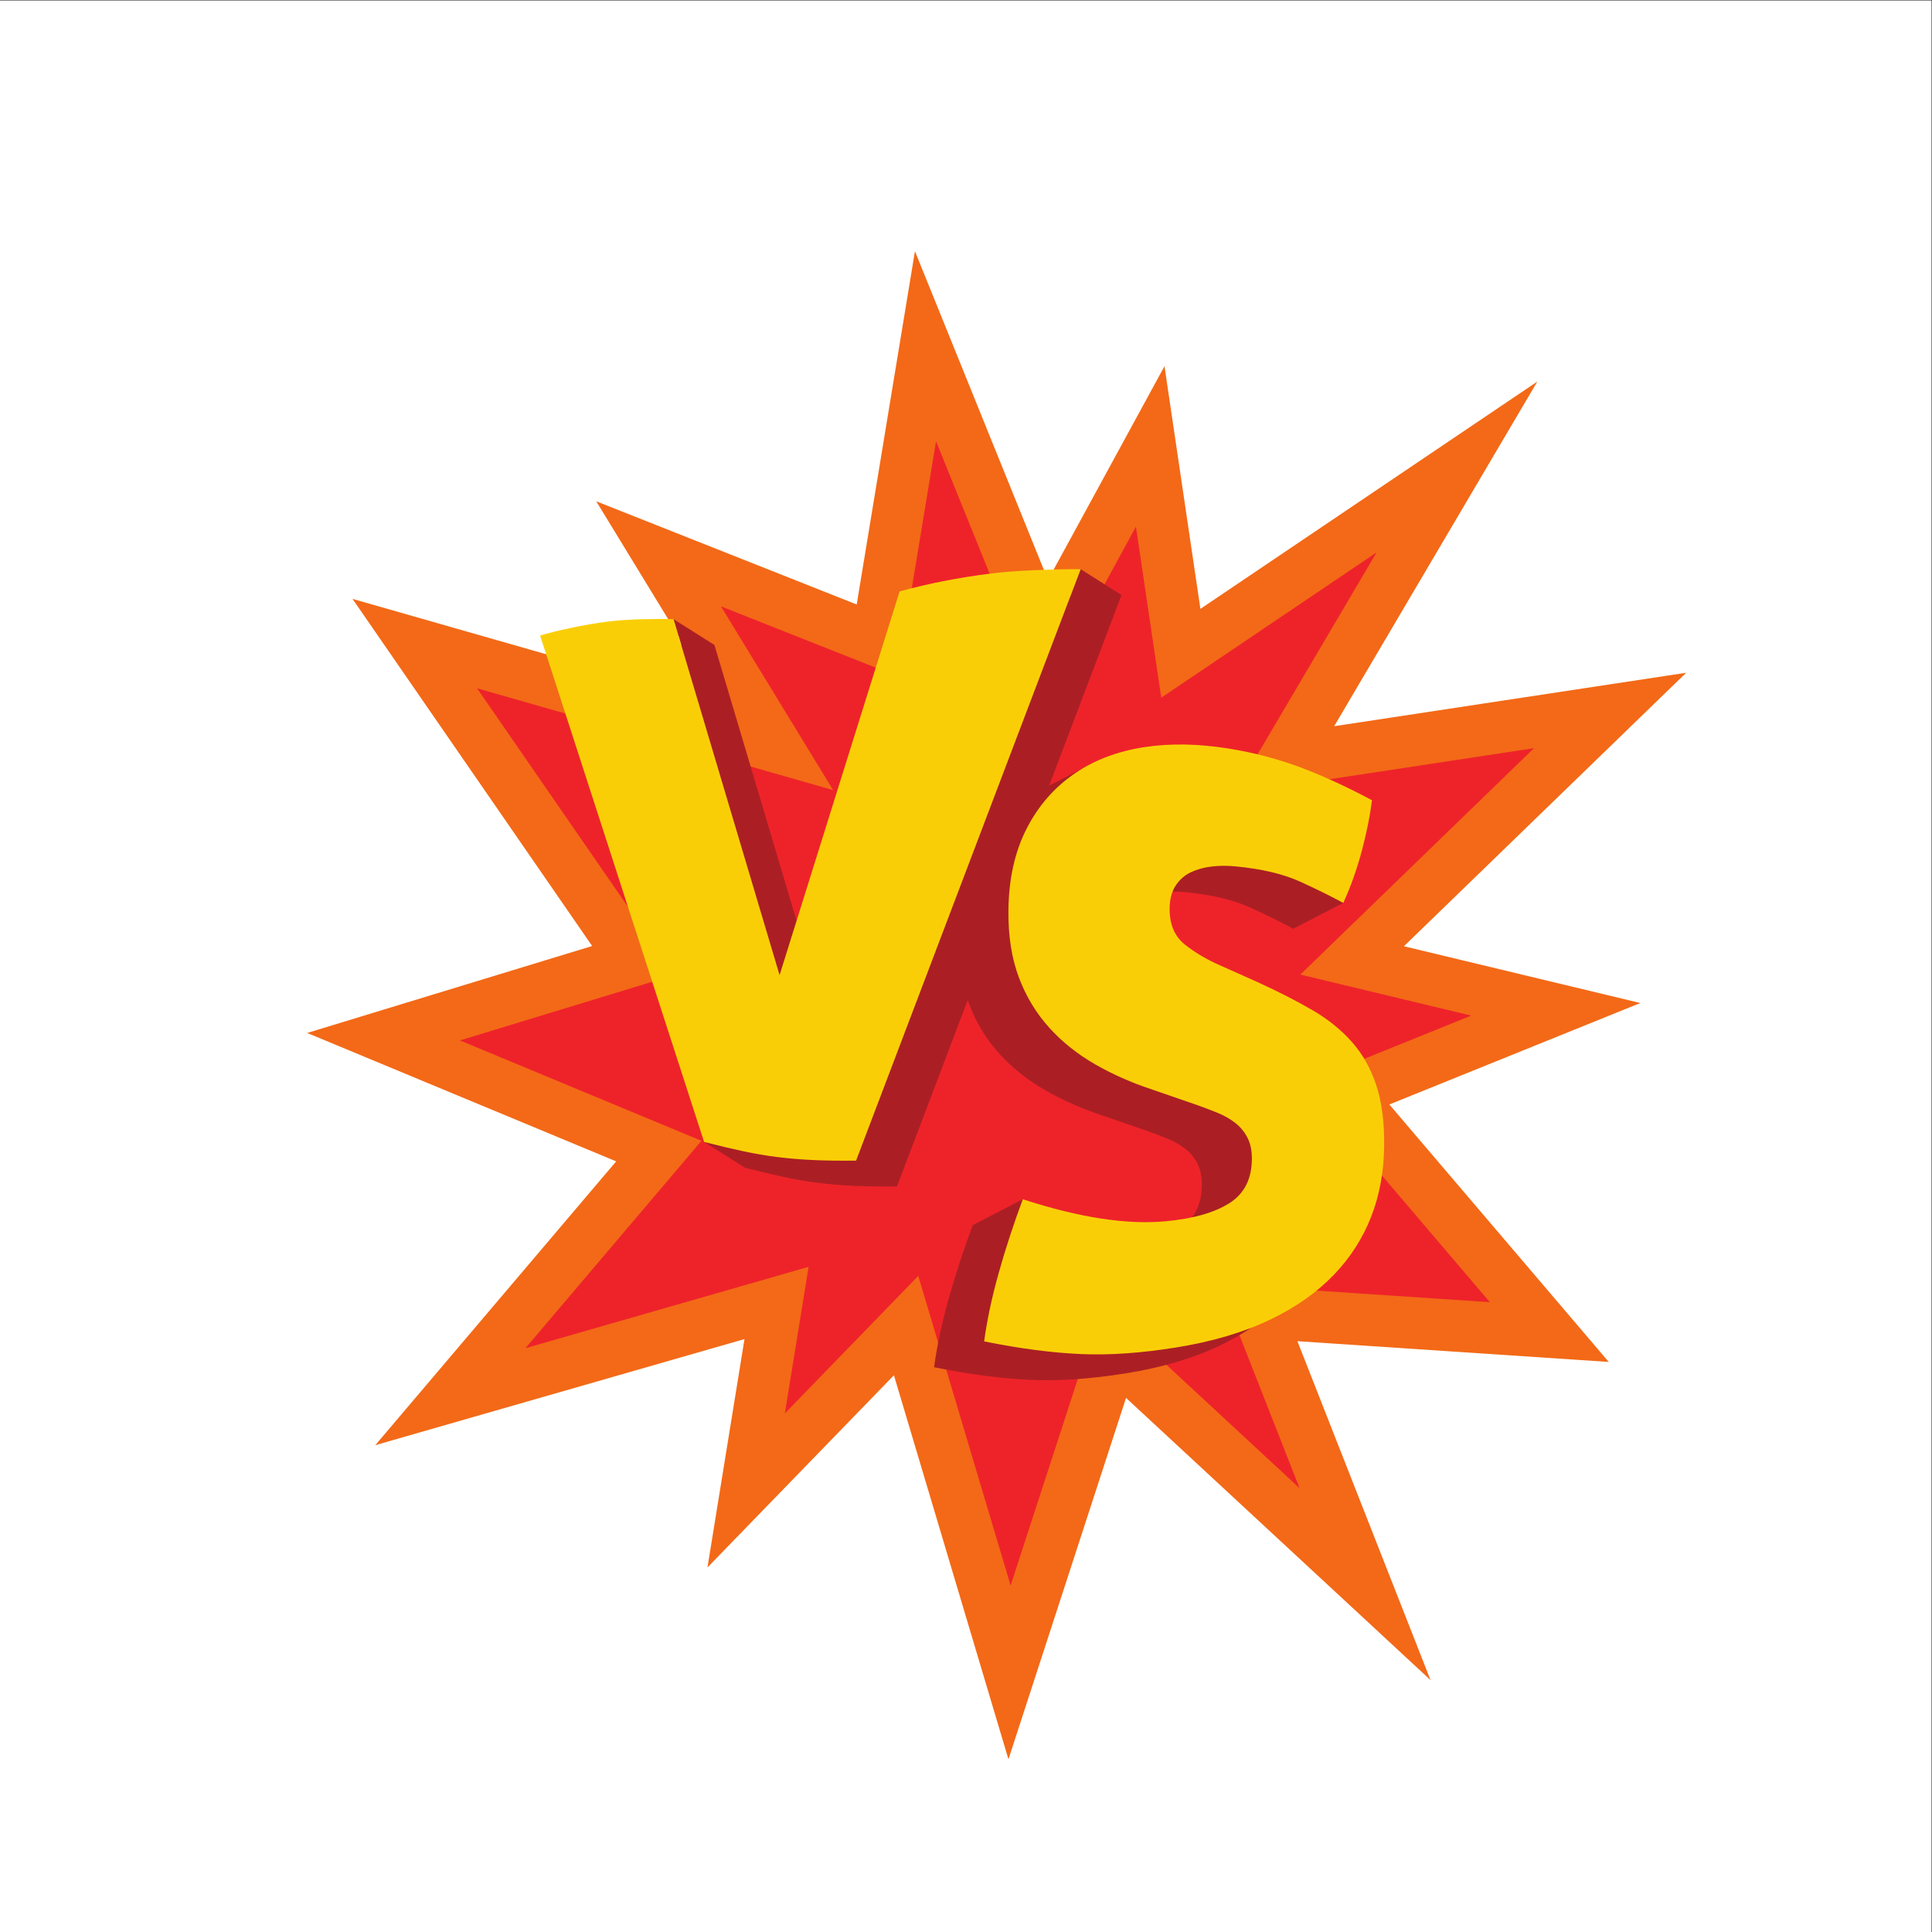 <svg xmlns="http://www.w3.org/2000/svg" xmlns:svg="http://www.w3.org/2000/svg" id="svg10" width="666.667" height="666.667" version="1.1" viewBox="0 0 666.667 666.667" xml:space="preserve"><rect x="0" y="0" width="666.667" height="666.667" fill="#333333" stroke="none"/><g id="g18" transform="matrix(1.333,0,0,-1.333,0,666.667)"><g id="g20" transform="scale(0.1)"><path style="fill:#fff;fill-opacity:1;fill-rule:nonzero;stroke:none" id="path22" d="M 5000,0 H 0 V 5000 H 5000 V 0"/><path style="fill:#ee232a;fill-opacity:1;fill-rule:nonzero;stroke:none" id="path24" d="m 2270.25,3343.61 125.51,761.41 308.12,-761.41 273.65,502.03 79.24,-535.5 714.8,482.27 -447.05,-758.38 843.46,128.08 -667.75,-647.02 527.13,-126.58 -541.97,-219.09 525.23,-616.38 -753.04,50.2 L 3533.7,900.398 2883.66,1502.84 2613.32,672 l -267.76,897.78 -414.03,-426.73 78.66,485.3 -844.4,-242.65 539.68,635.81 -712.603,296.14 647.113,197.44 -566.23,820.16 936.44,-267.75 -305.3,500.12 565.36,-224.01"/><path style="fill:none;stroke:#f36917;stroke-width:133.875;stroke-linecap:round;stroke-linejoin:miter;stroke-miterlimit:10;stroke-dasharray:none;stroke-opacity:1" id="path26" d="m 2270.25,3343.61 125.51,761.41 308.12,-761.41 273.65,502.03 79.24,-535.5 714.8,482.27 -447.05,-758.38 843.46,128.08 -667.75,-647.02 527.13,-126.58 -541.97,-219.09 525.23,-616.38 -753.04,50.2 L 3533.7,900.398 2883.66,1502.84 2613.32,672 l -267.76,897.78 -414.03,-426.73 78.66,485.3 -844.4,-242.65 539.68,635.81 -712.603,296.14 647.113,197.44 -566.23,820.16 936.44,-267.75 -305.3,500.12 z"/><path style="fill:#ab1f24;fill-opacity:1;fill-rule:nonzero;stroke:none" id="path28" d="m 2797.37,3527.85 -26.59,-70.06 c -38.62,-1.86 -71.16,-4.43 -97.68,-7.76 -44.47,-5.58 -86.2,-12.25 -125.27,-19.96 -38.63,-7.65 -76.36,-16.53 -113.22,-26.61 l -310.66,-993.31 -274.51,921.47 -105.9,66.85 19.99,-67.1 c -30.78,-0.89 -58.82,-2.88 -84.19,-6.07 -31.58,-3.96 -63.95,-9.54 -97.08,-16.65 -32.75,-7.05 -58.76,-13.51 -78.23,-19.43 l 389.17,-1201.67 -70.5,-42.44 105.9,-66.86 c 39.07,-9.89 73.22,-17.98 102.22,-24.19 29.3,-6.25 58.18,-11.19 86.68,-14.77 30.21,-3.79 61.83,-6.42 94.92,-7.9 33.45,-1.47 69.93,-1.95 109.59,-1.43 l 581.26,1531.03 -105.9,66.86"/><path style="fill:#face07;fill-opacity:1;fill-rule:nonzero;stroke:none" id="path30" d="m 2018.05,2477 310.66,993.31 c 36.86,10.08 74.59,18.96 113.22,26.61 39.07,7.71 80.8,14.38 125.27,19.96 29.38,3.69 66.08,6.45 110.34,8.35 44.84,1.89 84.86,2.78 119.83,2.62 L 2216.11,1996.81 c -39.66,-0.52 -76.14,-0.03 -109.59,1.43 -33.09,1.49 -64.71,4.12 -94.92,7.91 -28.5,3.57 -57.38,8.51 -86.68,14.76 -29,6.22 -63.15,14.3 -102.22,24.2 l -424.57,1310.96 c 19.47,5.92 45.48,12.38 78.23,19.43 33.13,7.11 65.5,12.69 97.08,16.66 25.76,3.23 54.25,5.25 85.6,6.11 31.68,0.84 59.89,0.92 84.5,0.2 L 2018.05,2477"/><path style="fill:#ab1f24;fill-opacity:1;fill-rule:nonzero;stroke:none" id="path32" d="m 3370.29,2236.8 c -27.93,31.58 -61.96,59.12 -102.35,82.63 -41.15,23.9 -88.43,48.1 -142.26,72.66 l -95.23,42.56 c -35.38,15.37 -66.36,33.55 -92.76,54.55 -26.7,21.18 -39.95,52.4 -39.51,93.5 0.25,24.07 5.47,43.85 15.62,59.3 10.1,15.36 23.32,26.87 39.58,34.55 16.13,7.6 34.22,12.54 54.21,14.8 19.8,2.25 40.45,2.32 61.91,0.24 68.35,-6.62 123.97,-20.01 167.71,-40.03 42.88,-19.63 79.57,-37.8 110.4,-54.58 l 129.63,66.86 -37.4,147.06 h -26.21 c 3.4,17.92 6.3,35.34 8.39,51.96 -62.4,33.39 -122.76,61.31 -180.78,83.43 -59.54,22.66 -123,39.55 -190.67,50.41 -35.1,5.64 -69.1,8.89 -102.04,9.96 1.47,10.78 1.89,18.09 1.89,18.09 l -100.26,11.28 -148.93,-75.78 c -4.66,-2.27 -9.28,-4.59 -13.81,-7.03 l -3.46,-1.76 c 0,0 0.01,-0.1 0.02,-0.16 -10.87,-5.98 -21.49,-12.31 -31.64,-19.27 -52.32,-35.81 -93.87,-83.25 -124.16,-142.22 -30.63,-59.68 -46.51,-130.47 -47.37,-211.9 -0.7,-66.08 8.36,-124.1 27.09,-173.8 18.58,-49.37 44.91,-92.79 78.72,-130.17 33.35,-36.94 73.02,-68.5 118.75,-94.75 44.86,-25.78 93.87,-47.43 146.71,-64.93 l 119,-41.1 c 17.89,-6.38 35.31,-13.05 52.3,-20.01 16.81,-6.94 31.84,-15.6 45.1,-25.98 13.17,-10.35 23.62,-23.12 31.36,-38.32 7.73,-15.18 11.45,-33.59 11.23,-55.22 -0.55,-51.45 -19.65,-89.17 -57.78,-113.49 -38.75,-24.74 -93.65,-40.51 -165.79,-47.21 -69.84,-6.49 -150.79,0.6 -243.82,21.94 l 4.02,101.94 -129.63,-66.85 c -24.02,-64.54 -44.83,-128.11 -62.36,-190.64 -17.68,-62.96 -30.29,-122.12 -37.72,-177.31 92.66,-18.78 176.27,-29.62 251.52,-32.86 73.05,-3.16 154.87,2.62 244.48,16.96 94.63,15.13 175.62,39.28 244.12,72.11 66.56,31.92 121.33,70.6 165.11,116.15 42.94,44.64 75.07,94.92 96.89,151.07 21.59,55.59 32.65,116.44 33.35,182.98 0.65,61.47 -6.13,113.64 -20.38,156.66 -14.37,43.31 -35.23,80.5 -62.79,111.72"/><path style="fill:#face07;fill-opacity:1;fill-rule:nonzero;stroke:none" id="path34" d="m 3255.31,2458.95 c 53.83,-24.57 101.11,-48.76 142.26,-72.67 40.39,-23.51 74.42,-51.05 102.34,-82.63 27.57,-31.21 48.43,-68.41 62.8,-111.71 14.25,-43.02 21.03,-95.19 20.38,-156.67 -0.7,-66.54 -11.76,-127.39 -33.35,-182.97 -21.83,-56.15 -53.95,-106.43 -96.89,-151.07 -43.79,-45.55 -98.55,-84.24 -165.11,-116.15 -68.5,-32.84 -149.49,-56.98 -244.12,-72.12 -89.61,-14.33 -171.43,-20.12 -244.48,-16.96 -75.25,3.24 -158.87,14.09 -251.52,32.87 7.43,55.18 20.03,114.34 37.72,177.3 17.53,62.53 38.34,126.11 62.36,190.64 147.72,-48.03 269.82,-66.28 369.42,-57.03 72.15,6.7 127.05,22.47 165.8,47.21 38.13,24.32 57.23,62.04 57.77,113.49 0.23,21.63 -3.49,40.04 -11.22,55.22 -7.74,15.21 -18.19,27.98 -31.36,38.33 -13.26,10.37 -28.29,19.03 -45.1,25.97 -16.99,6.96 -34.42,13.63 -52.31,20.01 l -118.99,41.11 c -52.85,17.5 -101.85,39.14 -146.71,64.92 -45.73,26.25 -85.4,57.81 -118.75,94.75 -33.81,37.39 -60.15,80.8 -78.72,130.17 -18.73,49.7 -27.79,107.73 -27.09,173.81 0.85,81.43 16.74,152.21 47.37,211.89 30.29,58.98 71.84,106.42 124.15,142.23 51.25,35.1 111.65,57.77 180.5,68.31 66.98,10.24 139.77,8.87 217.74,-3.64 67.66,-10.86 131.12,-27.76 190.67,-50.42 58.02,-22.12 118.37,-50.04 180.78,-83.43 -5.02,-39.94 -13.81,-83.61 -26.44,-131.13 -12.71,-47.82 -28.7,-92.72 -47.97,-134.74 -30.83,16.78 -67.53,34.95 -110.4,54.58 -43.74,20.01 -99.36,33.4 -167.71,40.03 -21.46,2.08 -42.11,2.01 -61.91,-0.24 -19.99,-2.27 -38.08,-7.21 -54.21,-14.8 -16.26,-7.69 -29.48,-19.2 -39.58,-34.55 -10.15,-15.45 -15.37,-35.23 -15.63,-59.3 -0.43,-41.11 12.82,-72.33 39.52,-93.51 26.4,-20.99 57.37,-39.17 92.75,-54.55 l 95.24,-42.55"/></g></g></svg>